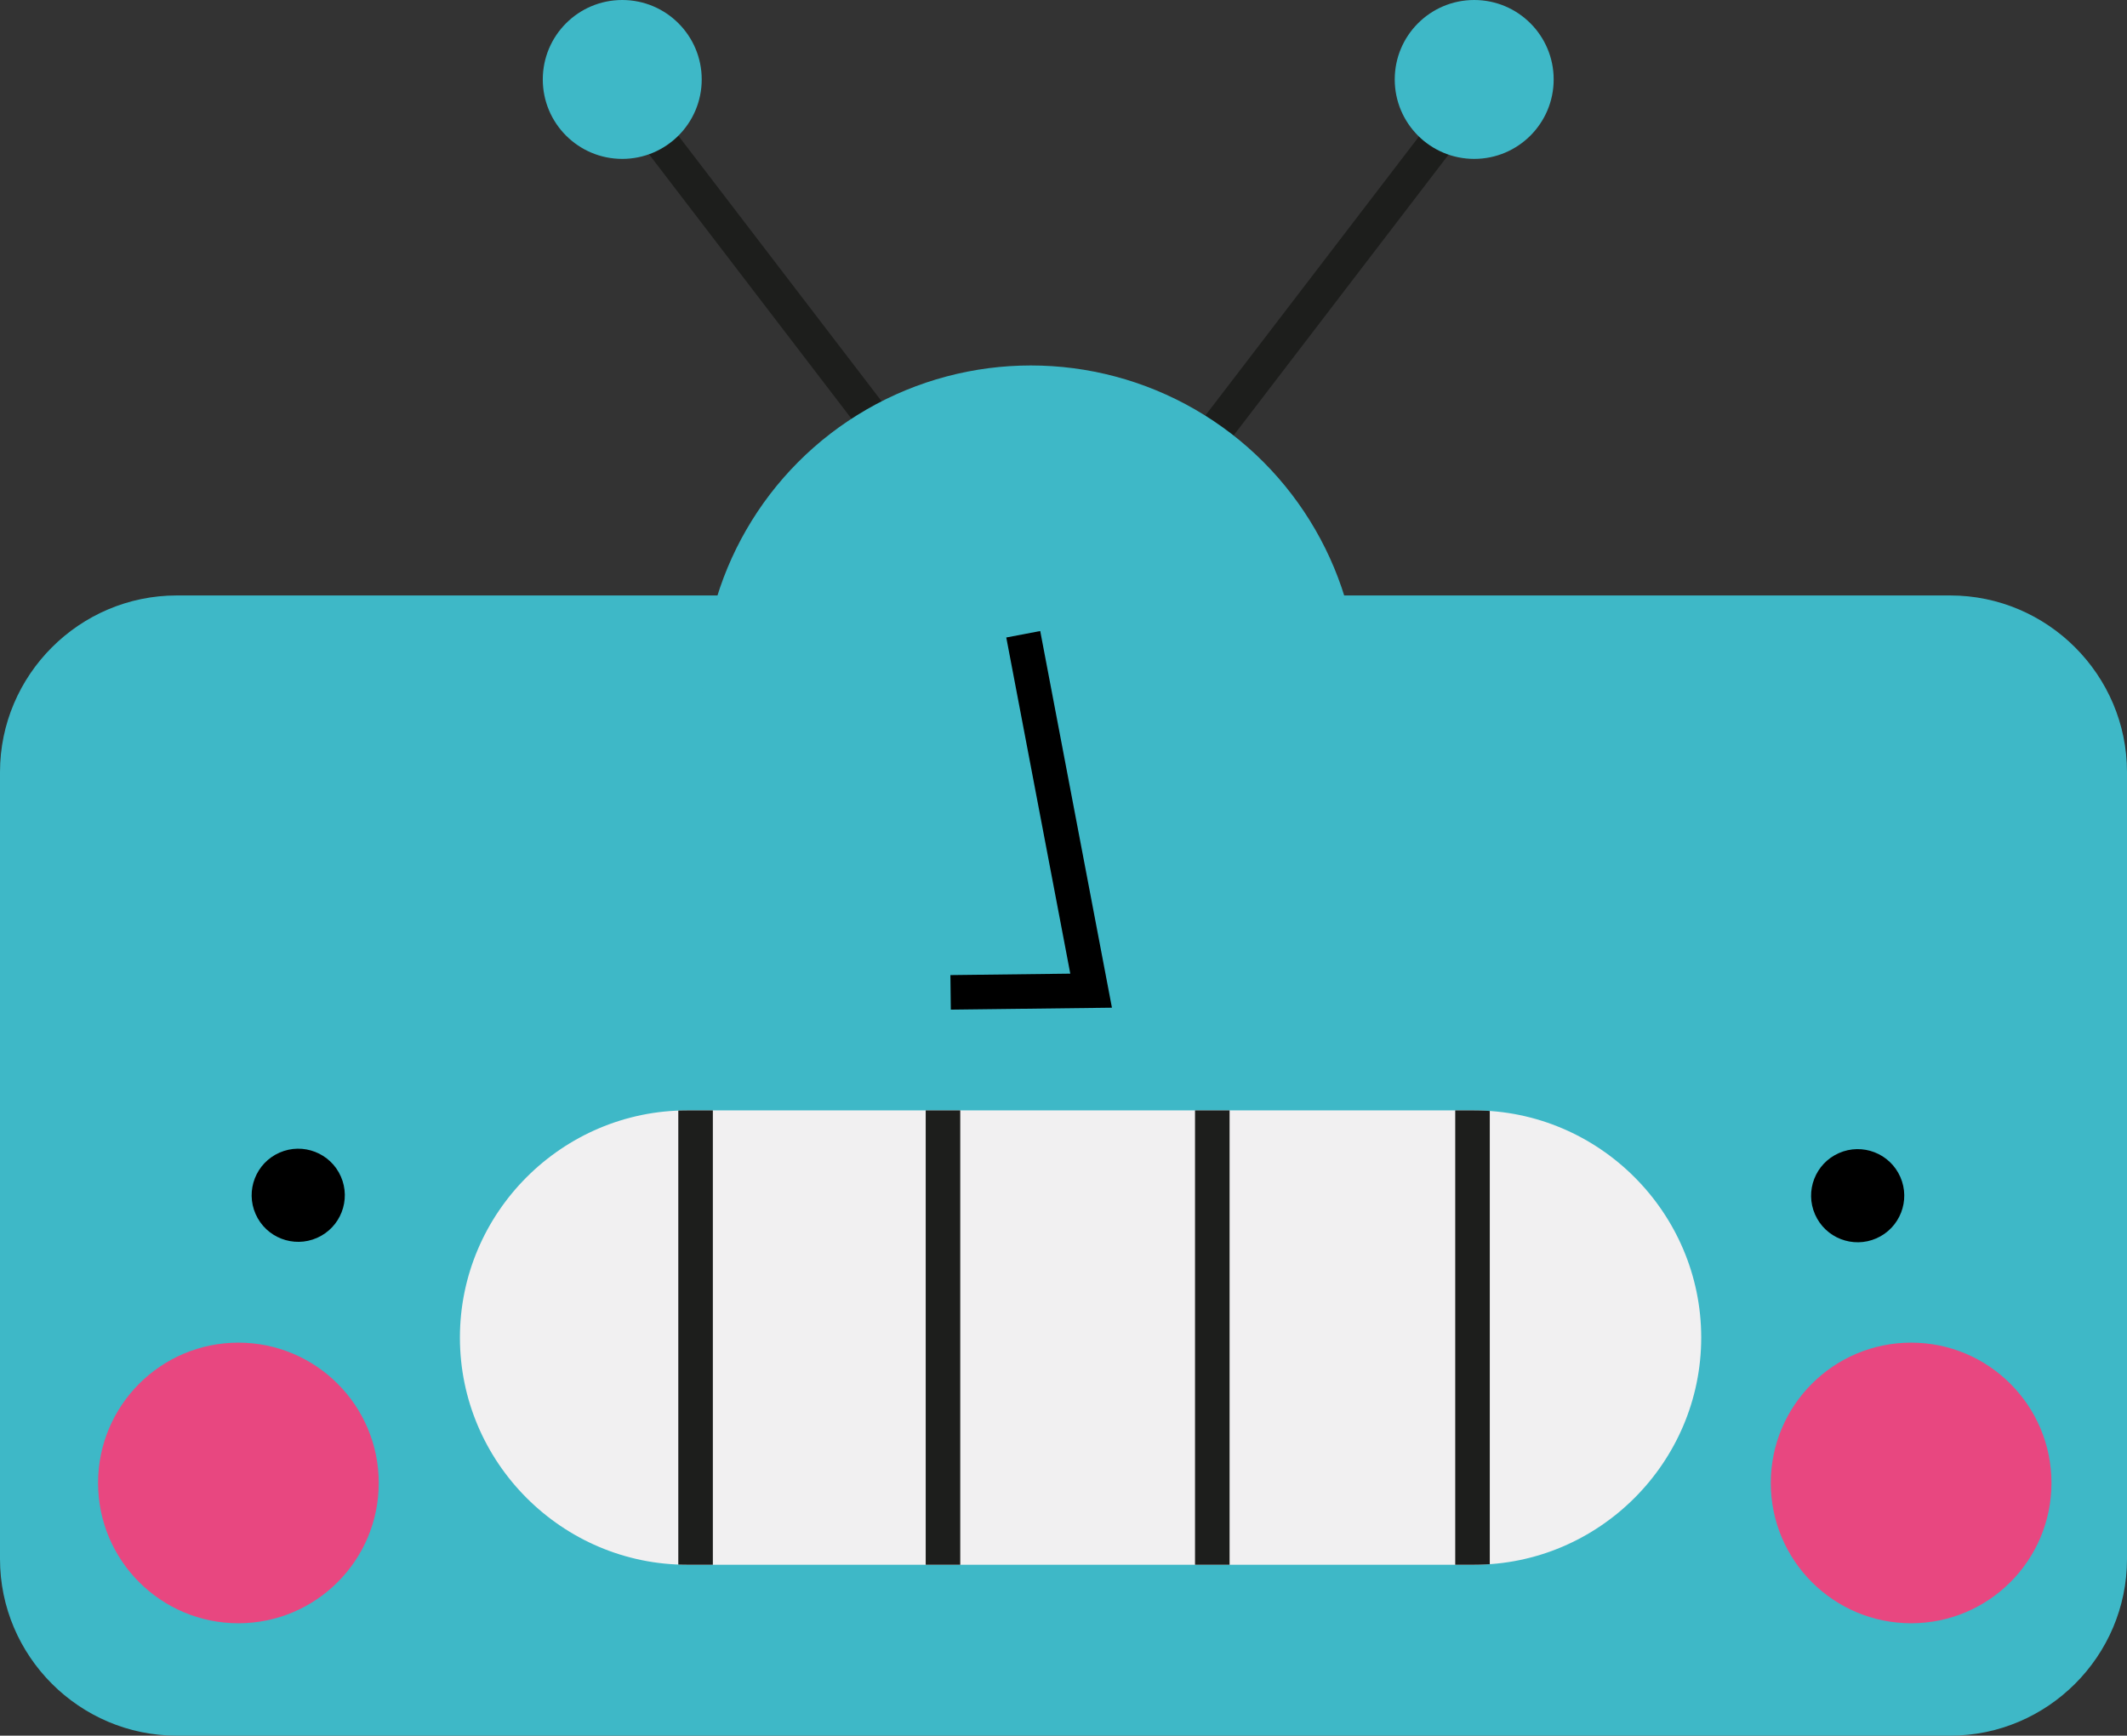 <?xml version="1.0" encoding="iso-8859-1"?>
<!-- Generator: Adobe Illustrator 21.1.0, SVG Export Plug-In . SVG Version: 6.00 Build 0)  -->
<svg version="1.0" xmlns="http://www.w3.org/2000/svg" xmlns:xlink="http://www.w3.org/1999/xlink" x="0px" y="0px"
	 viewBox="0 0 307.778 251.221" style="enable-background:new 0 0 307.778 251.221;" xml:space="preserve">
<rect x="0" y="0" width="307.778" height="251.221" fill="#333333" stroke="none"/>
<g id="Layer_97">
</g>
<g id="Layer_96">
</g>
<g id="Layer_95">
</g>
<g id="Layer_94">
</g>
<g id="Layer_93">
</g>
<g id="Layer_92">
</g>
<g id="Layer_91">
</g>
<g id="Layer_90">
</g>
<g id="Layer_89">
</g>
<g id="Layer_88">
</g>
<g id="Layer_87">
</g>
<g id="Layer_86">
</g>
<g id="Layer_85">
</g>
<g id="Layer_84">
</g>
<g id="Layer_83">
</g>
<g id="Layer_82">
</g>
<g id="Layer_81">
</g>
<g id="Layer_80">
</g>
<g id="Layer_79">
</g>
<g id="Layer_78">
</g>
<g id="Layer_77">
</g>
<g id="Layer_76">
</g>
<g id="Layer_75">
</g>
<g id="Layer_74">
</g>
<g id="Layer_73">
</g>
<g id="Layer_72">
</g>
<g id="Layer_71">
</g>
<g id="Layer_69">
</g>
<g id="Layer_68">
</g>
<g id="Layer_67">
</g>
<g id="Layer_66">
</g>
<g id="Layer_65">
</g>
<g id="Layer_64">
</g>
<g id="Layer_63">
</g>
<g id="Layer_62">
</g>
<g id="Layer_61">
</g>
<g id="Layer_60">
</g>
<g id="Layer_59">
</g>
<g id="Layer_58">
</g>
<g id="Layer_57">
</g>
<g id="Layer_56">
</g>
<g id="Layer_55">
</g>
<g id="Layer_54">
</g>
<g id="Layer_53">
</g>
<g id="Layer_52">
</g>
<g id="Layer_51">
</g>
<g id="Layer_50">
</g>
<g id="Layer_49">
</g>
<g id="Layer_48">
</g>
<g id="Layer_98">
</g>
<g id="Layer_47">
</g>
<g id="Layer_46">
</g>
<g id="Layer_45">
</g>
<g id="Layer_44">
</g>
<g id="Layer_43">
</g>
<g id="Layer_42">
</g>
<g id="Layer_41">
</g>
<g id="Layer_40">
</g>
<g id="Layer_39">
	<g>
		<path style="fill:#3EB8C7;" d="M282.208,251.221H25.57c-14.063,0-25.57-11.506-25.57-25.57V111.757
			c0-14.063,11.506-25.57,25.57-25.57h256.638c14.063,0,25.57,11.506,25.57,25.57v113.895
			C307.778,239.715,296.271,251.221,282.208,251.221z"/>
		
			<line style="fill:#818282;stroke:#1D1E1C;stroke-width:5;stroke-miterlimit:10;" x1="169.991" y1="70.038" x2="213.198" y2="13.579"/>
		
			<line style="fill:#818282;stroke:#1D1E1C;stroke-width:5;stroke-miterlimit:10;" x1="133.574" y1="70.038" x2="90.367" y2="13.579"/>
		<g>
			<defs>
				<path id="XMLID_29_" d="M213.287,226.481H99.43c-18.084,0-32.88-14.796-32.88-32.88v0c0-18.084,14.796-32.88,32.88-32.88
					h113.857c18.084,0,32.88,14.796,32.88,32.88v0C246.167,211.686,231.371,226.481,213.287,226.481z"/>
			</defs>
			<use xlink:href="#XMLID_29_"  style="overflow:visible;fill:#F1F0F1;"/>
			<clipPath id="XMLID_7_">
				<use xlink:href="#XMLID_29_"  style="overflow:visible;"/>
			</clipPath>
			
				<line style="clip-path:url(#XMLID_7_);fill:#F1F0F1;stroke:#1D1E1C;stroke-width:5;stroke-miterlimit:10;" x1="100.65" y1="147.027" x2="100.65" y2="240.104"/>
			
				<line style="clip-path:url(#XMLID_7_);fill:#F1F0F1;stroke:#1D1E1C;stroke-width:5;stroke-miterlimit:10;" x1="136.45" y1="147.027" x2="136.45" y2="240.104"/>
			
				<line style="clip-path:url(#XMLID_7_);fill:#F1F0F1;stroke:#1D1E1C;stroke-width:5;stroke-miterlimit:10;" x1="175.421" y1="147.745" x2="175.421" y2="240.822"/>
			
				<line style="clip-path:url(#XMLID_7_);fill:#F1F0F1;stroke:#1D1E1C;stroke-width:5;stroke-miterlimit:10;" x1="213.073" y1="147.745" x2="213.073" y2="240.822"/>
		</g>
		<circle style="fill:#3EB8C7;" cx="149.162" cy="100.425" r="47.527"/>
		<circle style="fill:#3EB8C7;" cx="90.04" cy="11.499" r="11.499"/>
		<circle style="fill:#3EB8C7;" cx="213.318" cy="11.499" r="11.499"/>
		<ellipse transform="matrix(0.915 -0.403 0.403 0.915 -66.1 32.116)" cx="43.206" cy="173.006" rx="6.741" ry="6.741"/>
		<ellipse transform="matrix(0.915 -0.403 0.403 0.915 -46.936 123.123)" cx="268.876" cy="173.006" rx="6.741" ry="6.741"/>
		<polyline style="fill:none;stroke:#000000;stroke-width:5;stroke-miterlimit:10;" points="148.065,91.803 157.885,143.391 
			137.554,143.635 		"/>
		<circle style="fill:#E84780;" cx="34.497" cy="214.644" r="20.307"/>
		<circle style="fill:#E84780;" cx="276.542" cy="214.644" r="20.307"/>
	</g>
</g>
<g id="Layer_38">
</g>
<g id="Layer_37">
</g>
<g id="Layer_36">
</g>
<g id="Layer_35">
</g>
<g id="Layer_34">
</g>
<g id="Layer_33">
</g>
<g id="Layer_32">
</g>
<g id="Layer_31">
</g>
<g id="Layer_29">
</g>
<g id="Layer_28">
</g>
<g id="Layer_27">
</g>
<g id="Layer_99">
</g>
<g id="Layer_26">
</g>
<g id="Layer_25">
</g>
<g id="Layer_24">
</g>
<g id="Layer_23">
</g>
<g id="Layer_22">
</g>
<g id="Layer_21">
</g>
<g id="Layer_20">
</g>
<g id="Layer_19">
</g>
<g id="Layer_18">
</g>
<g id="Layer_17">
</g>
<g id="Layer_16">
</g>
<g id="Layer_15">
</g>
<g id="Layer_14">
</g>
<g id="Layer_13">
</g>
<g id="Layer_12">
</g>
<g id="Layer_11">
</g>
<g id="Layer_10">
</g>
<g id="Layer_9">
</g>
<g id="Layer_8">
</g>
<g id="Layer_7">
</g>
<g id="Layer_6">
</g>
<g id="Layer_5">
</g>
<g id="Layer_4">
</g>
<g id="Layer_3">
</g>
<g id="Layer_2">
</g>
</svg>
